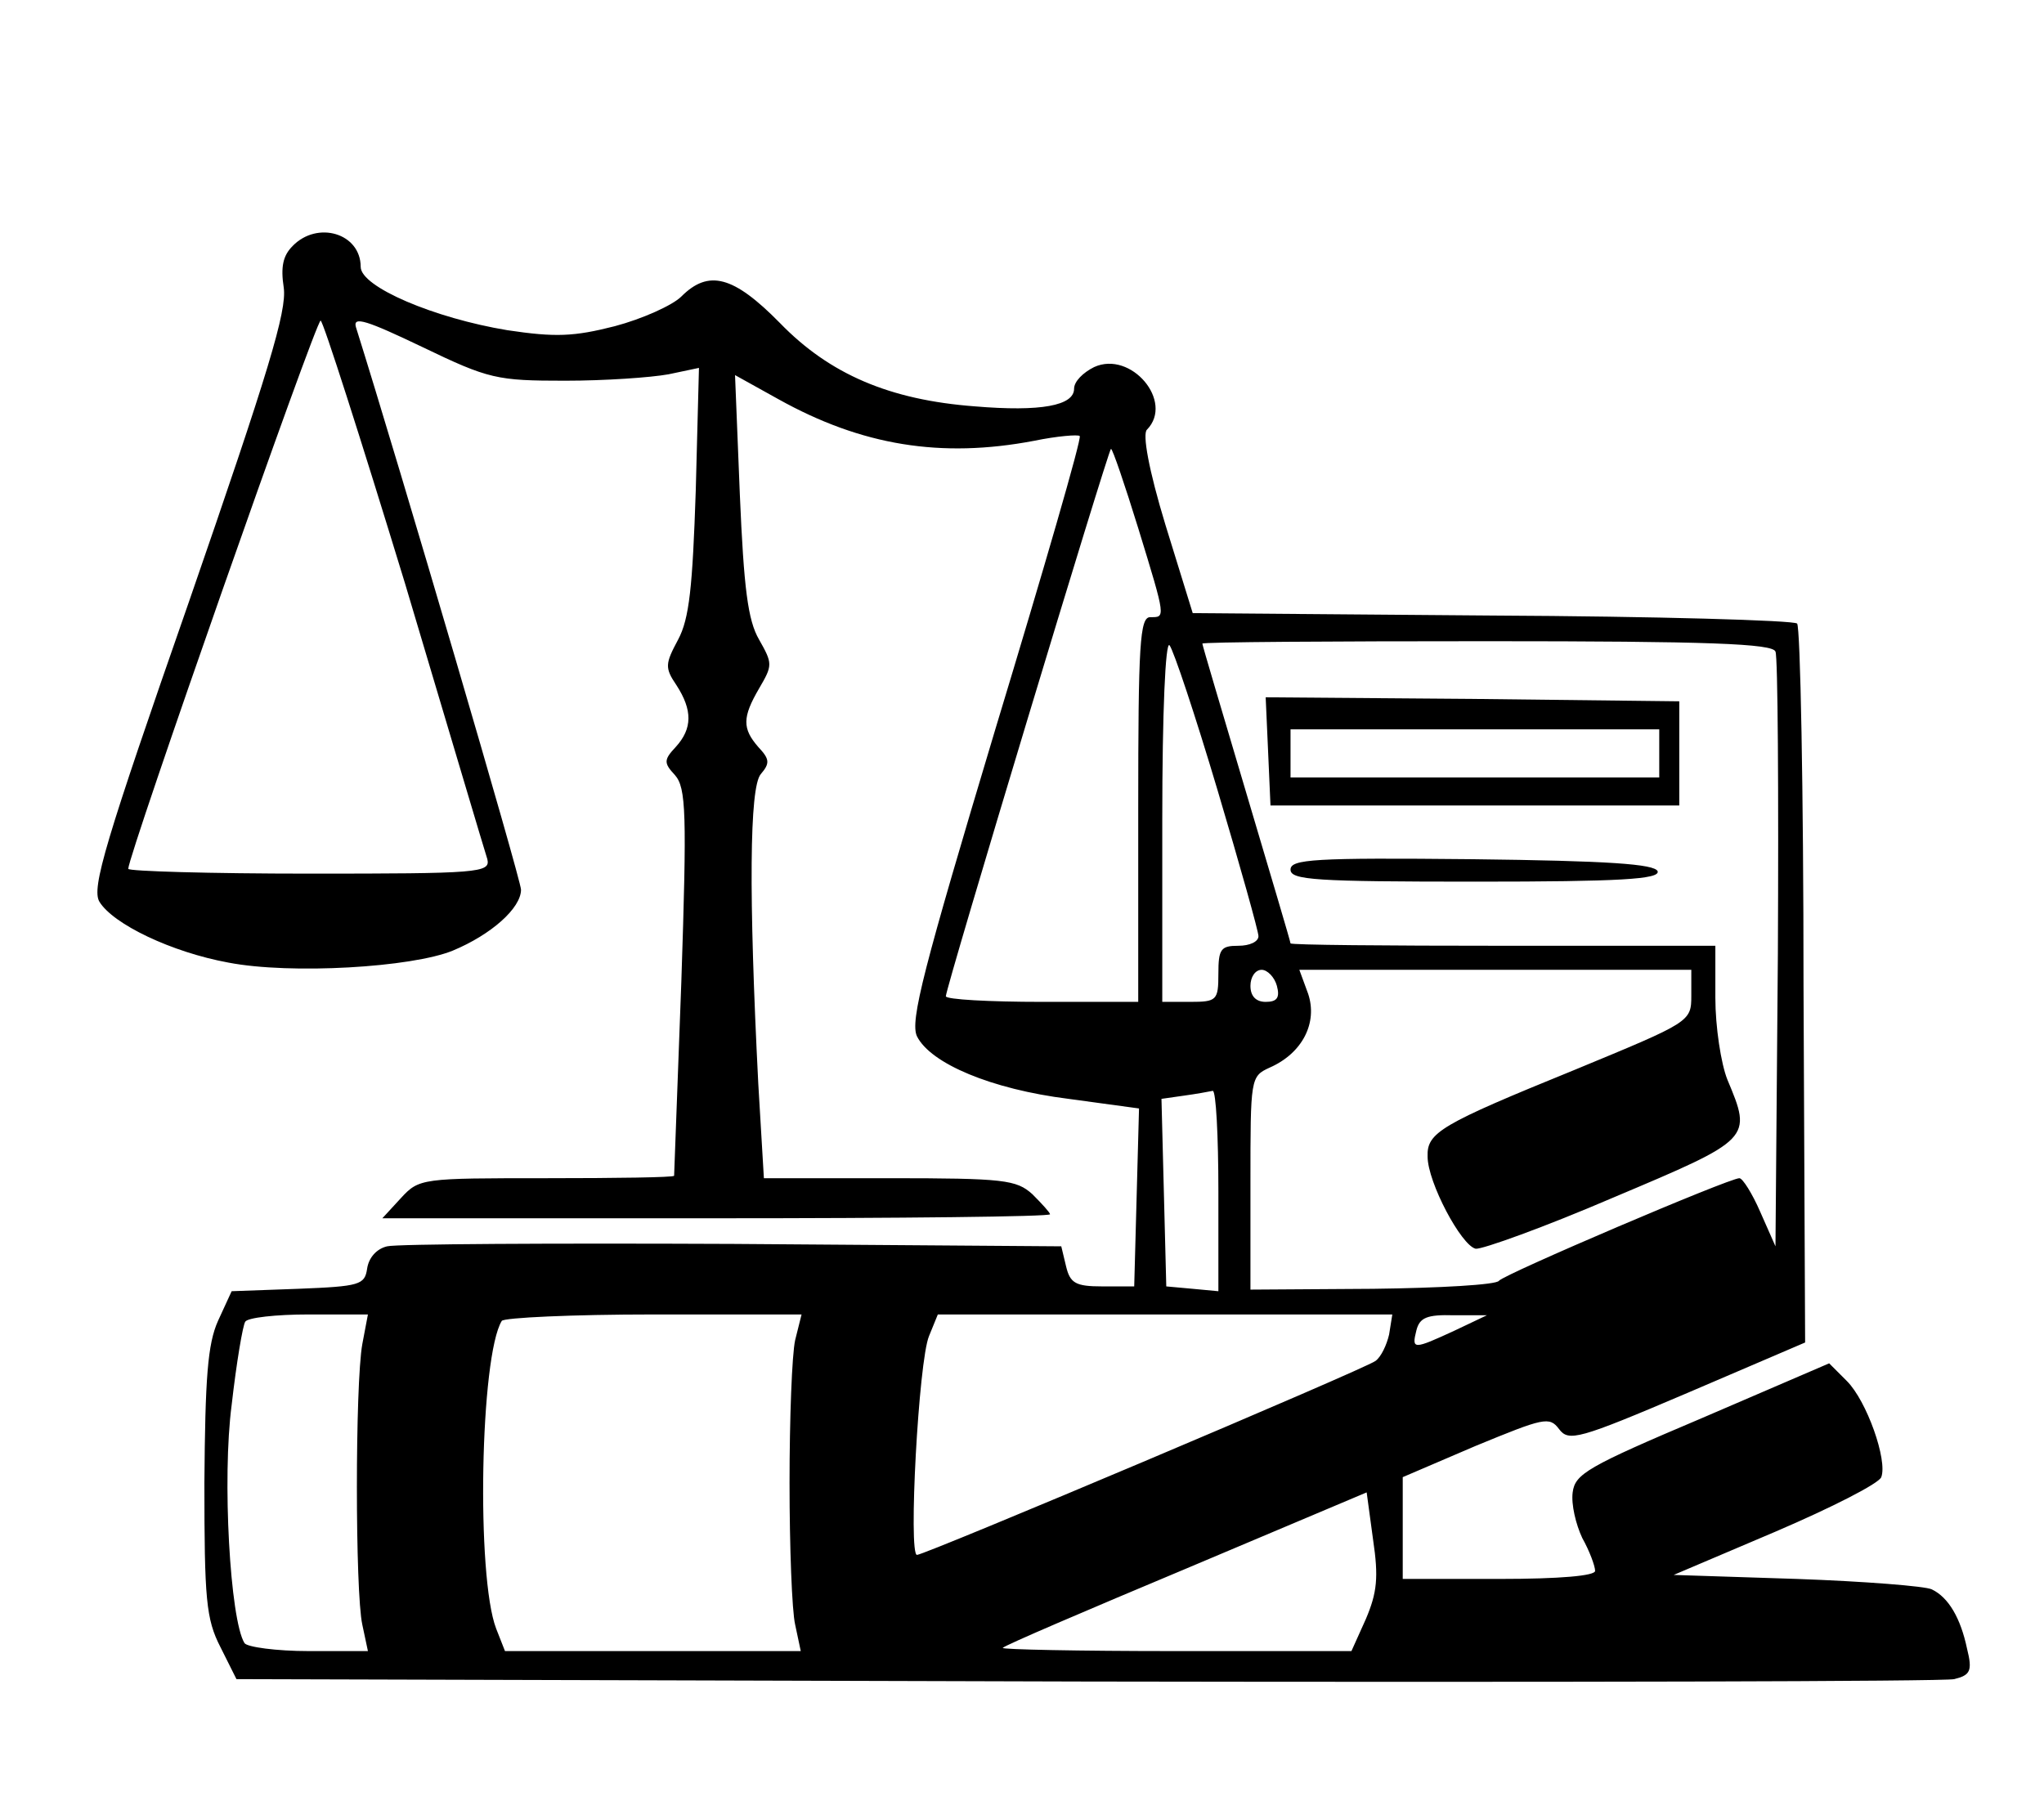 <?xml version="1.0" standalone="no"?>
<!DOCTYPE svg PUBLIC "-//W3C//DTD SVG 20010904//EN"
 "http://www.w3.org/TR/2001/REC-SVG-20010904/DTD/svg10.dtd">
<svg version="1.0" xmlns="http://www.w3.org/2000/svg"
 width="255pt" height="227pt" viewBox="0 0 255 227"
 preserveAspectRatio="xMidYMid meet">

<g transform="translate(0,227) scale(0.1,-0.1)"
fill="#000000" stroke="none">
<path d="M365 1963 c-12 -12 -15 -26 -11 -52 4 -29 -19 -105 -118 -391 -105
-301 -122 -358 -112 -375 17 -28 90 -63 161 -76 78 -15 229 -6 280 15 48 20
85 53 85 76 0 12 -151 527 -206 702 -4 14 14 8 83 -25 83 -40 93 -42 178 -42
50 0 107 4 129 8 l38 8 -4 -153 c-4 -120 -8 -160 -22 -186 -16 -30 -17 -35 -2
-57 20 -31 20 -54 -1 -77 -15 -16 -15 -20 -1 -35 14 -16 15 -47 8 -258 -5
-132 -9 -241 -9 -242 -1 -2 -72 -3 -159 -3 -156 0 -159 0 -182 -25 l-23 -25
416 0 c229 0 417 2 417 5 0 2 -10 13 -22 25 -20 18 -35 20 -179 20 l-156 0 -7
118 c-12 236 -11 369 3 386 12 14 11 19 -3 34 -20 23 -20 37 1 73 17 29 17 31
0 61 -14 24 -19 64 -24 181 l-6 149 54 -30 c104 -58 203 -74 319 -52 29 6 55
8 57 6 3 -2 -45 -167 -105 -365 -90 -300 -107 -365 -98 -384 17 -34 93 -66
189 -78 l88 -12 -3 -111 -3 -111 -40 0 c-33 0 -40 4 -45 25 l-6 25 -409 3
c-226 1 -420 0 -432 -3 -13 -3 -23 -14 -25 -28 -3 -20 -9 -22 -86 -25 l-83 -3
-17 -37 c-13 -29 -16 -71 -17 -202 0 -145 2 -170 20 -205 l20 -40 1060 -3
c583 -1 1070 0 1083 3 20 5 23 10 16 38 -8 38 -23 64 -44 74 -8 4 -84 10 -168
13 l-154 5 127 54 c70 30 129 60 132 68 8 21 -18 95 -43 120 l-22 22 -158 -68
c-144 -61 -159 -70 -162 -93 -2 -15 4 -40 12 -57 9 -16 16 -35 16 -41 0 -6
-43 -10 -120 -10 l-120 0 0 64 0 63 91 39 c85 35 92 37 104 21 12 -16 24 -13
160 45 l147 63 -2 445 c0 244 -4 448 -8 452 -4 4 -176 9 -381 10 l-373 3 -34
110 c-21 69 -29 114 -23 119 34 35 -20 99 -66 78 -14 -7 -25 -18 -25 -27 0
-21 -41 -29 -124 -22 -106 8 -181 40 -243 104 -58 59 -89 67 -123 33 -11 -11
-49 -28 -83 -37 -51 -13 -74 -14 -134 -5 -91 15 -183 54 -183 79 0 42 -54 58
-85 26z m140 -420 c54 -181 100 -336 103 -345 4 -17 -11 -18 -222 -18 -124 0
-226 3 -226 6 0 17 234 684 240 684 3 0 50 -147 105 -327z m915 68 c35 -114
34 -111 15 -111 -13 0 -15 -33 -15 -240 l0 -240 -120 0 c-66 0 -120 3 -120 7
0 11 203 683 206 683 2 0 17 -44 34 -99z m99 -327 c28 -94 51 -176 51 -182 0
-7 -11 -12 -25 -12 -22 0 -25 -4 -25 -35 0 -33 -2 -35 -35 -35 l-35 0 0 227
c0 136 4 223 9 218 5 -6 32 -87 60 -181z m696 173 c3 -6 4 -176 3 -377 l-3
-365 -19 43 c-10 23 -22 42 -26 42 -13 0 -294 -120 -300 -128 -3 -5 -74 -9
-157 -10 l-153 -1 0 133 c0 131 0 133 24 144 41 18 60 56 48 92 l-11 30 245 0
244 0 0 -32 c0 -33 -1 -33 -146 -93 -167 -68 -184 -78 -183 -108 0 -32 42
-111 60 -115 8 -1 86 27 172 64 173 73 173 73 142 147 -8 20 -15 66 -15 102
l0 65 -265 0 c-146 0 -265 1 -265 3 0 2 -25 86 -55 187 -30 101 -55 185 -55
187 0 2 160 3 355 3 276 0 357 -3 360 -13z m-622 -417 c4 -15 0 -20 -14 -20
-12 0 -19 7 -19 20 0 11 6 20 14 20 7 0 16 -9 19 -20z m-73 -256 l0 -125 -32
3 -33 3 -3 117 -3 117 28 4 c15 2 31 5 36 6 4 0 7 -56 7 -125z m-1068 -191
c-9 -50 -9 -309 0 -350 l7 -33 -74 0 c-40 0 -77 5 -80 10 -18 29 -28 206 -16
297 6 53 14 100 17 104 3 5 38 9 79 9 l74 0 -7 -37z m540 5 c-4 -18 -7 -98 -7
-178 0 -80 3 -160 7 -177 l7 -33 -184 0 -185 0 -11 28 c-25 65 -20 340 7 384
3 4 88 8 189 8 l185 0 -8 -32z m741 7 c-3 -13 -10 -28 -17 -33 -13 -10 -562
-242 -572 -242 -11 0 2 242 15 273 l11 27 283 0 284 0 -4 -25z m82 5 c-52 -24
-54 -24 -48 0 4 16 13 20 47 19 l41 0 -40 -19z m-111 -360 l-18 -40 -220 0
c-120 0 -217 2 -215 4 2 3 105 47 229 99 l225 95 8 -59 c7 -47 5 -66 -9 -99z"/>
<path d="M1582 1333 l3 -68 255 0 255 0 0 65 0 65 -258 3 -258 2 3 -67z m488
-3 l0 -30 -230 0 -230 0 0 30 0 30 230 0 230 0 0 -30z"/>
<path d="M1610 1185 c0 -13 31 -15 231 -15 180 0 230 3 227 13 -4 9 -61 13
-231 15 -198 2 -227 0 -227 -13z"/>
</g>
</svg>
